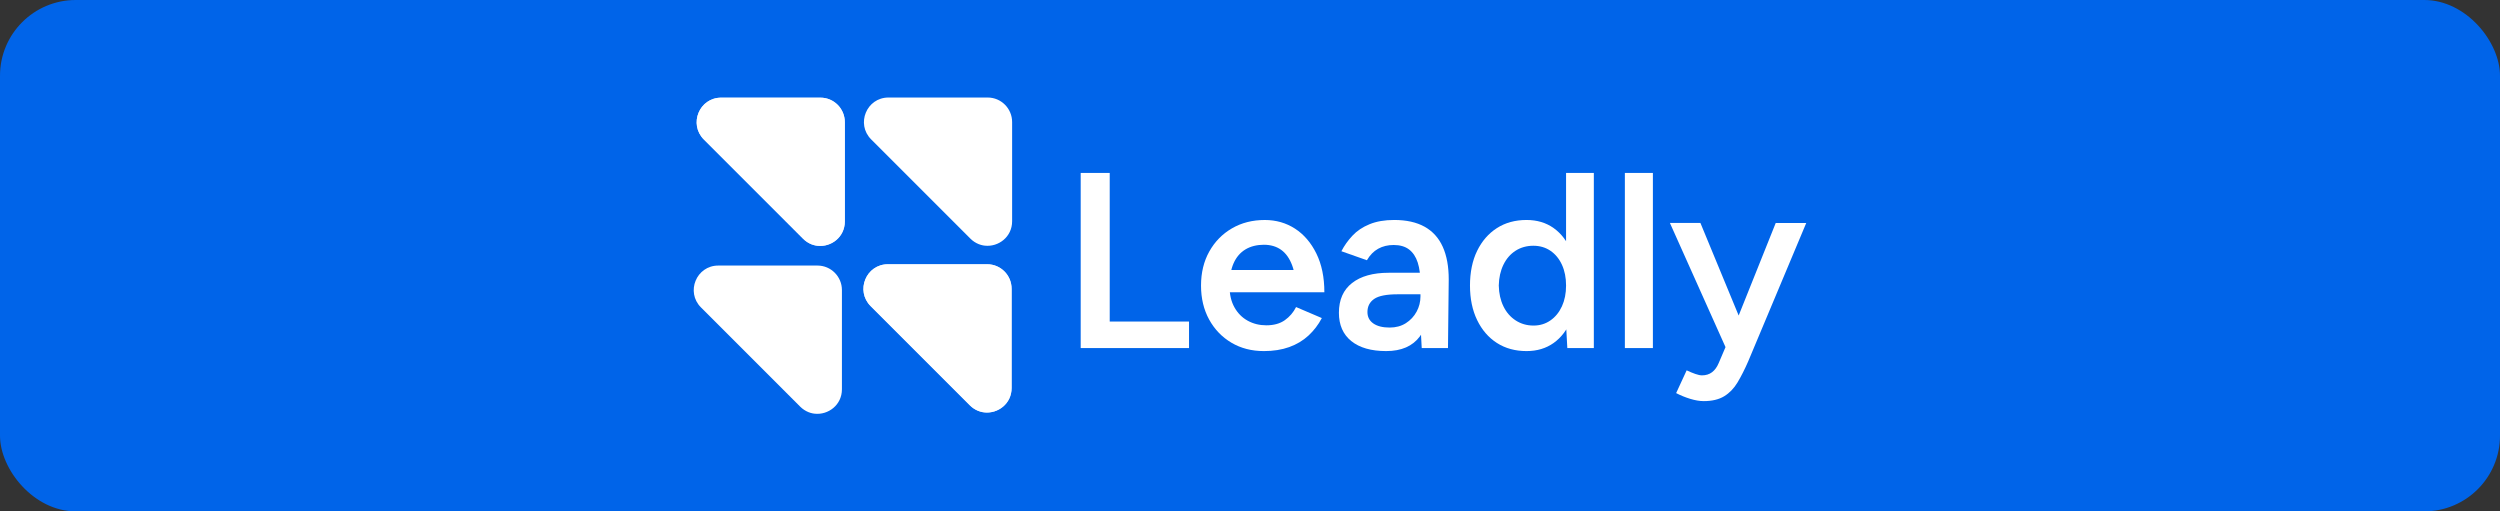 <svg width="264" height="54" viewBox="0 0 264 54" fill="none" xmlns="http://www.w3.org/2000/svg">
<rect x="0" y="0" width="264" height="54" fill="#333333" stroke="none"/>
<rect width="264" height="54" rx="8" fill="#0064E9"/>
<path d="M114.121 36.756V18.262H117.186V36.756H114.121ZM116.261 36.756V33.955H125.561V36.756H116.261Z" fill="white"/>
<path d="M133.461 37.074C132.175 37.074 131.034 36.779 130.038 36.189C129.043 35.599 128.259 34.784 127.686 33.746C127.115 32.707 126.828 31.509 126.828 30.152C126.828 28.796 127.119 27.599 127.7 26.559C128.281 25.521 129.078 24.706 130.091 24.116C131.104 23.526 132.262 23.231 133.565 23.231C134.745 23.231 135.807 23.535 136.749 24.142C137.69 24.75 138.444 25.627 139.008 26.771C139.572 27.916 139.853 29.281 139.853 30.866H136.867C136.867 29.722 136.73 28.779 136.458 28.039C136.185 27.299 135.797 26.748 135.295 26.387C134.793 26.026 134.18 25.846 133.458 25.846C132.736 25.846 132.049 26.013 131.503 26.348C130.957 26.683 130.544 27.171 130.261 27.814C129.979 28.456 129.839 29.263 129.839 30.232C129.839 31.095 130.01 31.835 130.354 32.45C130.697 33.067 131.164 33.538 131.754 33.865C132.343 34.191 133 34.353 133.722 34.353C134.514 34.353 135.165 34.173 135.677 33.812C136.187 33.451 136.584 32.988 136.865 32.425L139.586 33.588C139.217 34.293 138.745 34.908 138.173 35.438C137.6 35.966 136.922 36.372 136.139 36.653C135.355 36.934 134.461 37.075 133.457 37.075L133.461 37.074ZM128.784 30.865V28.513H138.296V30.865H128.784Z" fill="white"/>
<path d="M146.382 37.074C144.796 37.074 143.567 36.721 142.696 36.017C141.824 35.313 141.389 34.317 141.389 33.032C141.389 31.657 141.851 30.61 142.777 29.888C143.701 29.165 144.991 28.804 146.646 28.804H150.187V31.077H147.597C146.418 31.077 145.59 31.239 145.114 31.566C144.639 31.892 144.402 32.354 144.402 32.952C144.402 33.464 144.607 33.865 145.021 34.155C145.436 34.446 146.012 34.59 146.752 34.59C147.404 34.59 147.972 34.436 148.457 34.128C148.941 33.82 149.32 33.414 149.593 32.913C149.866 32.411 150.002 31.869 150.002 31.288H151.086C151.086 33.085 150.702 34.498 149.936 35.528C149.169 36.557 147.985 37.074 146.383 37.074H146.382ZM150.134 36.756L150.001 34.273V29.966C150.001 29.068 149.905 28.319 149.711 27.721C149.517 27.122 149.213 26.664 148.799 26.346C148.385 26.03 147.843 25.871 147.174 25.871C146.557 25.871 146.011 26.002 145.535 26.267C145.06 26.53 144.664 26.936 144.346 27.481L141.651 26.53C141.95 25.949 142.337 25.404 142.814 24.892C143.289 24.382 143.892 23.977 144.624 23.678C145.355 23.379 146.223 23.229 147.227 23.229C148.512 23.229 149.582 23.467 150.437 23.941C151.29 24.418 151.93 25.122 152.352 26.055C152.775 26.989 152.986 28.142 152.986 29.516L152.907 36.755H150.132L150.134 36.756Z" fill="white"/>
<path d="M161.202 37.074C160.004 37.074 158.961 36.787 158.071 36.215C157.182 35.644 156.486 34.837 155.984 33.797C155.482 32.758 155.23 31.543 155.23 30.151C155.23 28.76 155.482 27.523 155.984 26.492C156.486 25.462 157.182 24.66 158.071 24.088C158.961 23.516 160.004 23.23 161.202 23.23C162.312 23.23 163.268 23.516 164.069 24.088C164.87 24.66 165.482 25.462 165.905 26.492C166.327 27.522 166.539 28.743 166.539 30.151C166.539 31.559 166.327 32.758 165.905 33.797C165.482 34.837 164.87 35.642 164.069 36.215C163.268 36.787 162.312 37.074 161.202 37.074ZM161.942 34.379C162.612 34.379 163.206 34.198 163.725 33.837C164.245 33.476 164.649 32.979 164.941 32.344C165.231 31.71 165.376 30.979 165.376 30.151C165.376 29.323 165.231 28.592 164.941 27.959C164.649 27.325 164.245 26.833 163.725 26.48C163.205 26.127 162.602 25.951 161.916 25.951C161.23 25.951 160.586 26.128 160.04 26.48C159.494 26.833 159.067 27.325 158.76 27.959C158.452 28.594 158.288 29.324 158.271 30.151C158.289 30.979 158.452 31.71 158.76 32.344C159.068 32.979 159.499 33.476 160.054 33.837C160.609 34.198 161.238 34.379 161.944 34.379H161.942ZM165.509 36.756L165.376 34.299V18.262H168.309V36.756H165.508H165.509Z" fill="white"/>
<path d="M171.586 36.756V18.262H174.545V36.756H171.586Z" fill="white"/>
<path d="M182.259 36.756L176.342 23.545H179.564L184.161 34.669L185.112 36.756H182.258H182.259ZM179.907 42.357C179.485 42.357 179.013 42.277 178.494 42.12C177.974 41.961 177.477 41.758 177.001 41.512L178.111 39.108C178.446 39.267 178.754 39.394 179.036 39.492C179.317 39.588 179.546 39.638 179.723 39.638C180.145 39.638 180.502 39.527 180.793 39.306C181.083 39.086 181.317 38.765 181.494 38.342L183.052 34.696L187.517 23.546H190.74L184.611 38.157C184.242 39.002 183.867 39.742 183.488 40.377C183.109 41.011 182.638 41.5 182.075 41.843C181.511 42.186 180.789 42.358 179.908 42.358L179.907 42.357Z" fill="white"/>
<path d="M88.907 30.632V41.11C88.907 42.773 87.454 43.842 86.031 43.686C85.959 43.68 85.893 43.674 85.827 43.656C85.754 43.644 85.676 43.626 85.604 43.602C85.526 43.578 85.454 43.553 85.375 43.523C85.064 43.397 84.763 43.206 84.499 42.941L74.021 32.462C72.393 30.835 73.54 28.043 75.847 28.043H86.331C87.748 28.043 88.907 29.202 88.907 30.63V30.632Z" fill="white"/>
<path d="M106.88 12.888V23.366C106.88 25.029 105.427 26.098 104.004 25.942C103.932 25.936 103.866 25.93 103.799 25.912C103.727 25.9 103.649 25.882 103.577 25.858C103.498 25.834 103.426 25.809 103.348 25.779C103.036 25.653 102.735 25.462 102.472 25.197L91.993 14.719C90.366 13.091 91.513 10.299 93.82 10.299H104.304C105.721 10.299 106.88 11.458 106.88 12.886V12.888Z" fill="white"/>
<path d="M89.215 12.902V23.38C89.215 25.044 87.762 26.113 86.338 25.956C86.266 25.95 86.2 25.944 86.133 25.926C86.061 25.914 85.983 25.896 85.911 25.872C85.832 25.848 85.754 25.824 85.682 25.794C85.37 25.667 85.069 25.476 84.806 25.211L74.328 14.733C72.7 13.106 73.847 10.313 76.153 10.313H86.638C88.061 10.313 89.214 11.472 89.214 12.901L89.215 12.902Z" fill="white"/>
<g opacity="0.8">
<path d="M89.215 12.902V23.38C89.215 25.044 87.762 26.113 86.338 25.956C86.266 25.95 86.2 25.944 86.133 25.926C86.061 25.914 85.983 25.896 85.911 25.872C85.832 25.848 85.754 25.824 85.682 25.794C85.37 25.667 85.069 25.476 84.806 25.211L74.328 14.733C72.7 13.106 73.847 10.313 76.153 10.313H86.638C88.061 10.313 89.214 11.472 89.214 12.901L89.215 12.902Z" fill="white"/>
</g>
<path d="M106.826 30.494V40.973C106.826 42.636 105.373 43.705 103.949 43.549C103.877 43.543 103.811 43.537 103.745 43.519C103.672 43.507 103.594 43.488 103.522 43.464C103.444 43.44 103.366 43.416 103.293 43.386C102.982 43.26 102.681 43.068 102.417 42.803L91.939 32.325C90.311 30.698 91.459 27.905 93.765 27.905H104.249C105.672 27.905 106.825 29.064 106.825 30.493L106.826 30.494Z" fill="white"/>
<g opacity="0.8">
<path d="M106.826 30.494V40.973C106.826 42.636 105.373 43.705 103.949 43.549C103.877 43.543 103.811 43.537 103.745 43.519C103.672 43.507 103.594 43.488 103.522 43.464C103.444 43.44 103.366 43.416 103.293 43.386C102.982 43.26 102.681 43.068 102.417 42.803L91.939 32.325C90.311 30.698 91.459 27.905 93.765 27.905H104.249C105.672 27.905 106.825 29.064 106.825 30.493L106.826 30.494Z" fill="white"/>
</g>
</svg>
